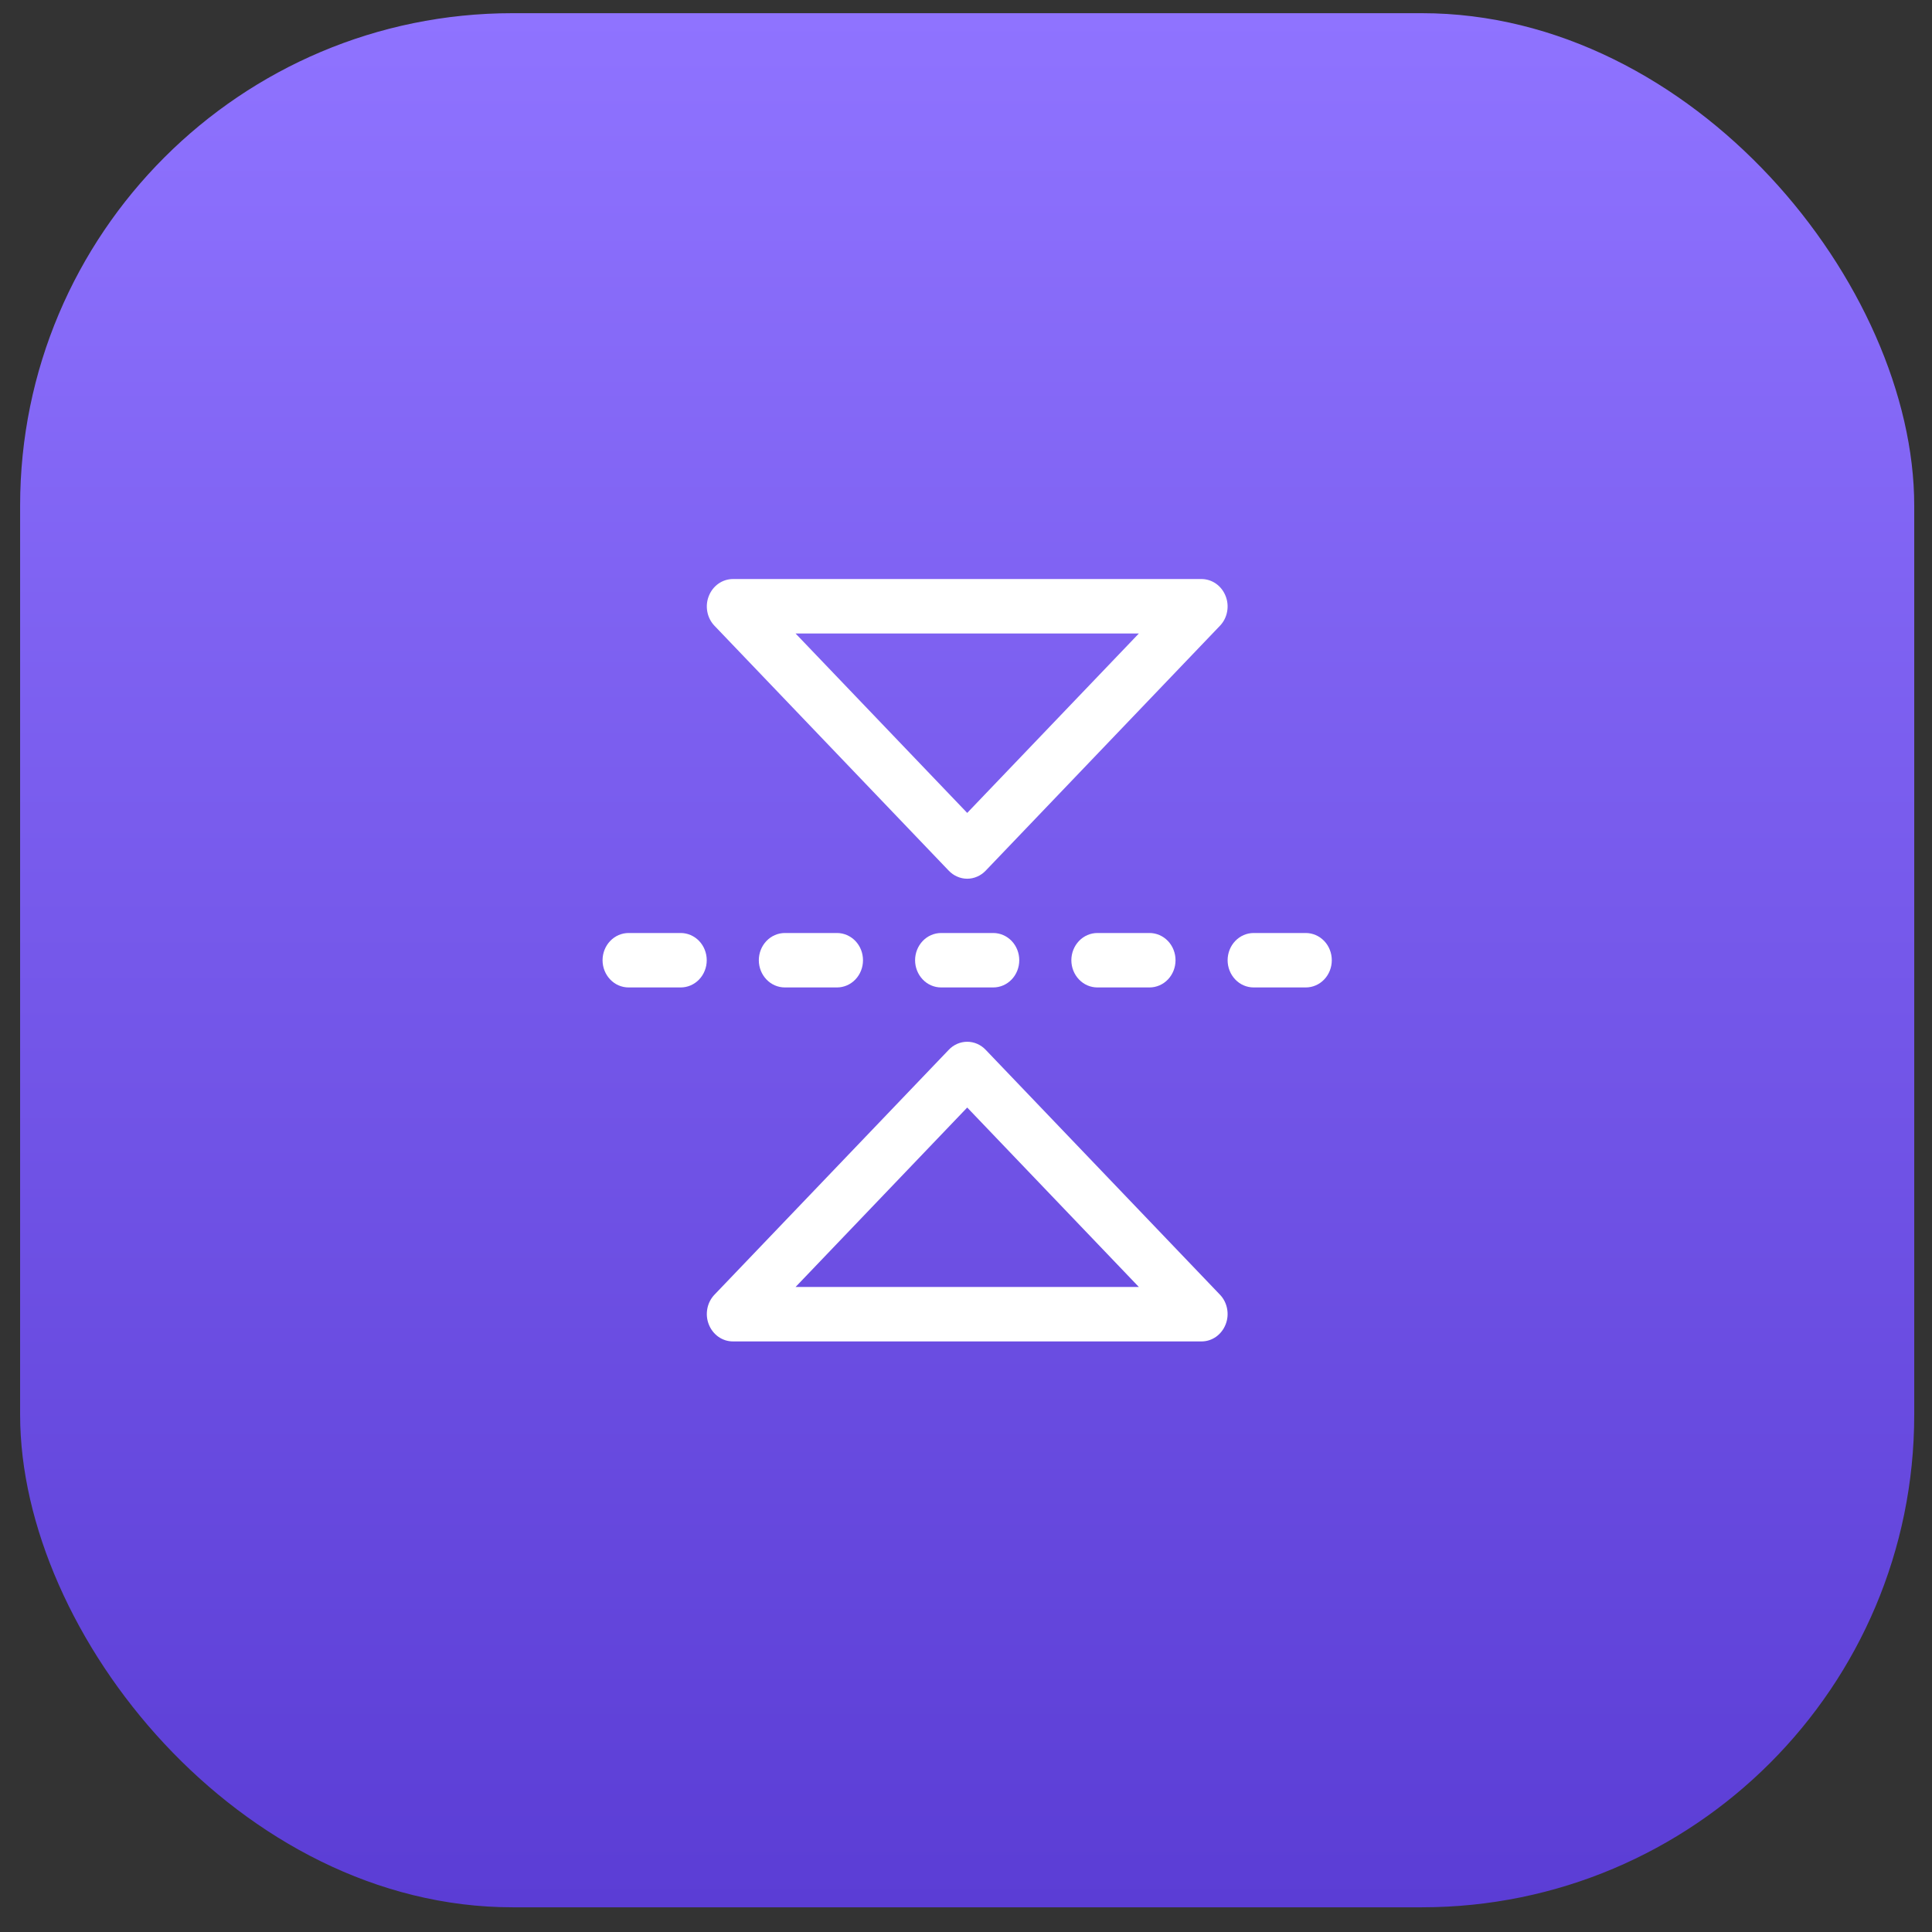 <svg width="51" height="51" viewBox="0 0 51 51" fill="none" xmlns="http://www.w3.org/2000/svg">
<rect x="0" y="0" width="51" height="51" fill="#333333" stroke="none"/>
<rect x="0.531" y="0.348" width="50" height="50" rx="13" fill="url(#paint0_linear_3336_1417)"/>
<path d="M31.72 15.285H19.345C19.209 15.286 19.076 15.329 18.964 15.408C18.851 15.487 18.764 15.6 18.712 15.731C18.659 15.862 18.645 16.006 18.671 16.145C18.696 16.285 18.761 16.413 18.856 16.514L25.044 22.983C25.108 23.05 25.184 23.104 25.268 23.14C25.351 23.177 25.441 23.196 25.532 23.196C25.623 23.196 25.713 23.177 25.796 23.14C25.88 23.104 25.956 23.05 26.02 22.983L32.208 16.514C32.303 16.413 32.368 16.285 32.393 16.145C32.419 16.006 32.405 15.862 32.352 15.731C32.3 15.6 32.213 15.487 32.1 15.408C31.988 15.329 31.855 15.286 31.72 15.285ZM25.532 21.459L21.001 16.723H30.063L25.532 21.459Z" fill="white"/>
<path d="M26.02 27.713C25.956 27.645 25.88 27.592 25.796 27.555C25.713 27.519 25.623 27.5 25.532 27.5C25.441 27.5 25.351 27.519 25.268 27.555C25.184 27.592 25.108 27.645 25.044 27.713L18.856 34.181C18.761 34.282 18.696 34.411 18.671 34.55C18.645 34.69 18.659 34.834 18.712 34.965C18.764 35.096 18.851 35.208 18.964 35.288C19.076 35.367 19.209 35.41 19.345 35.41H31.72C31.855 35.41 31.988 35.367 32.1 35.288C32.213 35.208 32.3 35.096 32.352 34.965C32.405 34.834 32.419 34.69 32.393 34.55C32.368 34.411 32.303 34.282 32.208 34.181L26.02 27.713ZM21.001 33.973L25.532 29.236L30.063 33.973H21.001Z" fill="white"/>
<path d="M34.469 24.629H33.094C32.911 24.629 32.736 24.705 32.608 24.839C32.479 24.974 32.406 25.157 32.406 25.348C32.406 25.538 32.479 25.721 32.608 25.856C32.736 25.991 32.911 26.066 33.094 26.066H34.469C34.651 26.066 34.826 25.991 34.955 25.856C35.084 25.721 35.156 25.538 35.156 25.348C35.156 25.157 35.084 24.974 34.955 24.839C34.826 24.705 34.651 24.629 34.469 24.629Z" fill="white"/>
<path d="M30.344 26.066C30.526 26.066 30.701 25.991 30.83 25.856C30.959 25.721 31.031 25.538 31.031 25.348C31.031 25.157 30.959 24.974 30.83 24.839C30.701 24.705 30.526 24.629 30.344 24.629H28.969C28.786 24.629 28.611 24.705 28.483 24.839C28.354 24.974 28.281 25.157 28.281 25.348C28.281 25.538 28.354 25.721 28.483 25.856C28.611 25.991 28.786 26.066 28.969 26.066H30.344Z" fill="white"/>
<path d="M26.219 26.066C26.401 26.066 26.576 25.991 26.705 25.856C26.834 25.721 26.906 25.538 26.906 25.348C26.906 25.157 26.834 24.974 26.705 24.839C26.576 24.705 26.401 24.629 26.219 24.629H24.844C24.661 24.629 24.486 24.705 24.358 24.839C24.229 24.974 24.156 25.157 24.156 25.348C24.156 25.538 24.229 25.721 24.358 25.856C24.486 25.991 24.661 26.066 24.844 26.066H26.219Z" fill="white"/>
<path d="M22.094 26.066C22.276 26.066 22.451 25.991 22.58 25.856C22.709 25.721 22.781 25.538 22.781 25.348C22.781 25.157 22.709 24.974 22.58 24.839C22.451 24.705 22.276 24.629 22.094 24.629H20.719C20.536 24.629 20.361 24.705 20.233 24.839C20.104 24.974 20.031 25.157 20.031 25.348C20.031 25.538 20.104 25.721 20.233 25.856C20.361 25.991 20.536 26.066 20.719 26.066H22.094Z" fill="white"/>
<path d="M17.969 24.629H16.594C16.411 24.629 16.236 24.705 16.108 24.839C15.979 24.974 15.906 25.157 15.906 25.348C15.906 25.538 15.979 25.721 16.108 25.856C16.236 25.991 16.411 26.066 16.594 26.066H17.969C18.151 26.066 18.326 25.991 18.455 25.856C18.584 25.721 18.656 25.538 18.656 25.348C18.656 25.157 18.584 24.974 18.455 24.839C18.326 24.705 18.151 24.629 17.969 24.629Z" fill="white"/>
<defs>
<linearGradient id="paint0_linear_3336_1417" x1="25.531" y1="0.348" x2="25.531" y2="50.348" gradientUnits="userSpaceOnUse">
<stop stop-color="#8F73FF"/>
<stop offset="1" stop-color="#5B3DD5"/>
</linearGradient>
</defs>
</svg>
